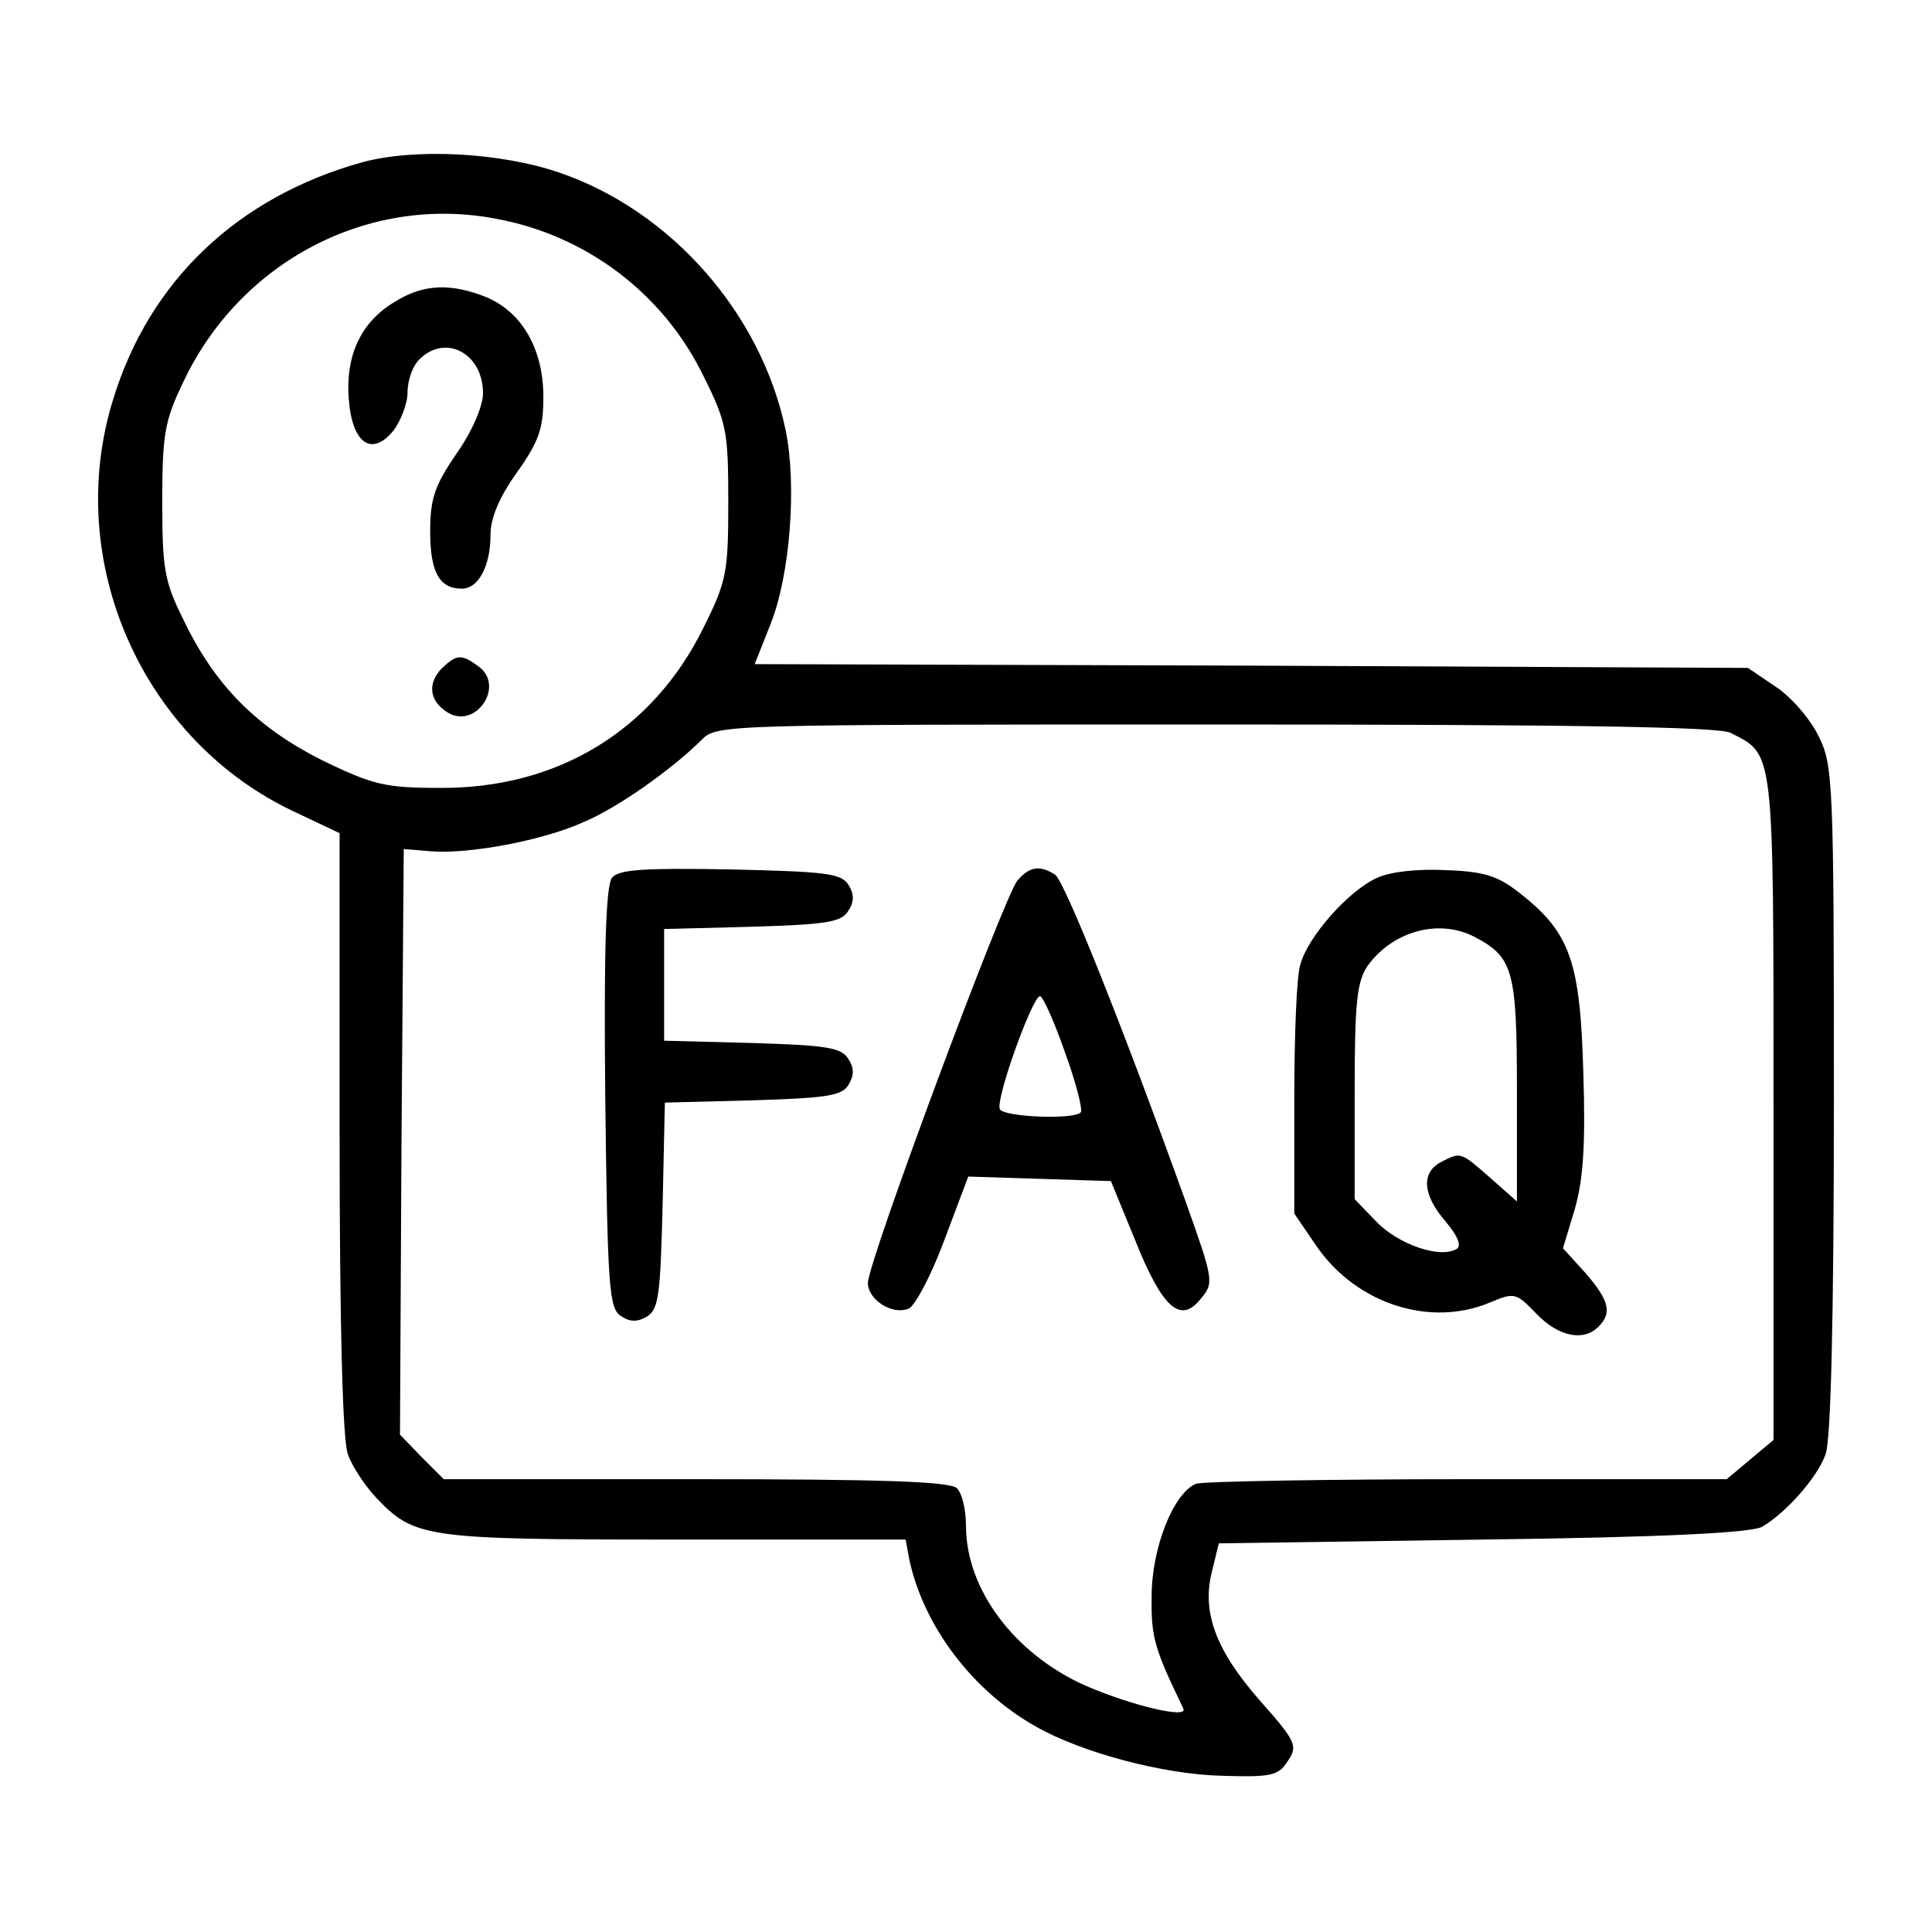 <svg version="1.0" xmlns="http://www.w3.org/2000/svg" width="341.333" height="341.333" viewBox="0 0 256 256"><path d="M48 21.5c-16.5 4.6-28.2 15.7-33 31.4-6.7 21.5 3.9 45.4 24.3 54.8l5.7 2.7v39.7c0 25.7.4 40.8 1.1 42.6.5 1.5 2.2 4.1 3.7 5.7 5.1 5.4 6.5 5.6 39.6 5.6H120l.5 2.7c1.9 8.8 8.4 17.4 16.8 22.1 6 3.4 16.7 6.3 24.6 6.5 6.5.2 7.5 0 8.7-1.9 1.4-2 1.2-2.6-3.6-8-5.9-6.7-7.8-11.8-6.4-17.2l.9-3.7 35-.5c24-.3 35.6-.9 37-1.7 3.1-1.8 7.3-6.5 8.4-9.6.7-1.8 1.1-18.2 1.1-46.9 0-42-.1-44.4-2-48.2-1.1-2.3-3.6-5.2-5.7-6.6l-3.7-2.5-65.8-.3L100 88l2.1-5.3c2.6-6.5 3.5-18.4 2-25.7-3.2-15.4-15.1-29-29.9-34.1-7.8-2.7-19.2-3.3-26.2-1.4zM65.8 29c11.9 2.2 22.1 9.9 27.4 20.8 3.1 6.2 3.3 7.4 3.3 16.7 0 9.3-.2 10.5-3.3 16.7-6.7 13.6-19.3 21.3-34.9 21.2-7.3 0-8.9-.4-15.7-3.7-8.5-4.3-14.1-9.8-18.3-18.6-2.5-5-2.8-6.7-2.8-15.6 0-8.8.3-10.7 2.7-15.7C31.7 34.7 48.8 25.7 65.8 29zm163.5 68.1c5.8 3 5.7 1.5 5.7 49.6v44.1l-3.1 2.6-3.1 2.6h-34.3c-18.9 0-35.1.3-36 .6-3 1.2-5.9 8.5-5.9 14.9-.1 5.5.4 7 4.2 14.9.7 1.4-6.9-.4-13.1-3.1-9.3-4.2-15.7-12.7-15.7-21.1 0-2.1-.5-4.3-1.2-5-.9-.9-10-1.2-34.6-1.2H58.8l-2.9-2.9-2.9-3 .2-38.8.3-38.8 3.6.3c5 .4 14.8-1.4 20.3-3.9 4.5-1.9 11.7-7 15.6-10.9 2-2 3-2 68.1-2 46.7 0 66.7.3 68.2 1.1z"/><path d="M52.3 40c-4.4 2.6-6.5 7-6.1 12.7.4 6 3 7.9 5.9 4.4 1-1.3 1.9-3.6 1.9-5.1 0-1.6.7-3.6 1.6-4.4 3.4-3.4 8.4-.8 8.4 4.5 0 1.7-1.4 5-3.5 8-2.9 4.2-3.5 6-3.5 10.3 0 5.4 1.2 7.6 4.2 7.6 2.2 0 3.8-3 3.8-7.2 0-2.2 1.2-5 3.5-8.2 2.9-4.1 3.5-5.8 3.5-10 0-6.3-2.8-11.2-7.5-13.2-4.7-1.9-8.4-1.8-12.2.6zM58.5 88.6c-1.9 2-1.6 4.3.8 5.8 3.7 2.3 7.7-3.5 4.1-6.1-2.3-1.7-2.9-1.6-4.9.3zM81.1 116.3c-.8 1-1.1 9.3-.9 29.2.3 25.2.5 27.9 2.1 28.9 1.2.8 2.2.8 3.5 0 1.5-1 1.7-3 2-14.7l.3-13.6 11.6-.3c9.8-.3 11.8-.6 12.7-2 .8-1.3.8-2.3 0-3.5-.9-1.5-2.9-1.8-12.8-2.1l-11.6-.3v-14.8l11.6-.3c9.9-.3 11.9-.6 12.8-2.1.8-1.2.8-2.2 0-3.5-1-1.5-3.1-1.7-15.6-2-11.5-.2-14.8 0-15.7 1.1zM134.8 116.7C133 118.9 115 167.2 115 170c0 2.2 3.2 4.3 5.4 3.4.8-.3 3-4.4 4.7-9l3.2-8.5 9.4.3 9.5.3 3.2 7.8c3.6 9 6 11.2 8.7 7.8 1.8-2.1 1.7-2.5-2-12.9-8.3-23.1-16.1-42.6-17.3-43.3-2-1.3-3.4-1.1-5 .8zm6.3 22.7c1.5 4.1 2.4 7.7 2.1 8-1 1-10.1.6-10.7-.4-.7-1.1 4.3-15 5.3-15 .4 0 1.9 3.4 3.3 7.4zM182.5 116.3c-3.8 1.7-9.2 7.8-10.2 11.5-.5 1.5-.8 9.5-.8 17.9v15.1l3 4.4c5.3 7.6 15 10.7 22.9 7.4 3.3-1.4 3.5-1.3 6.2 1.5 2.9 3 6.2 3.7 8.2 1.7 1.8-1.8 1.5-3.4-1.7-7.1l-3-3.3 1.6-5.3c1.1-3.9 1.4-8.6 1.1-17.9-.4-14.6-1.7-18.5-8.1-23.6-3.1-2.5-4.8-3.1-10-3.3-3.8-.2-7.4.2-9.2 1zm12.8 7.8c5.2 2.7 5.7 4.4 5.7 20.3v14.8l-3.5-3.1c-4-3.5-3.9-3.5-6.6-2.1-2.6 1.4-2.4 4.3.6 7.8 1.7 2 2.2 3.3 1.5 3.7-2.2 1.3-7.7-.6-10.6-3.6l-2.9-3v-14.2c0-11.9.3-14.6 1.7-16.7 3.3-4.6 9.4-6.3 14.1-3.9z"/></svg>